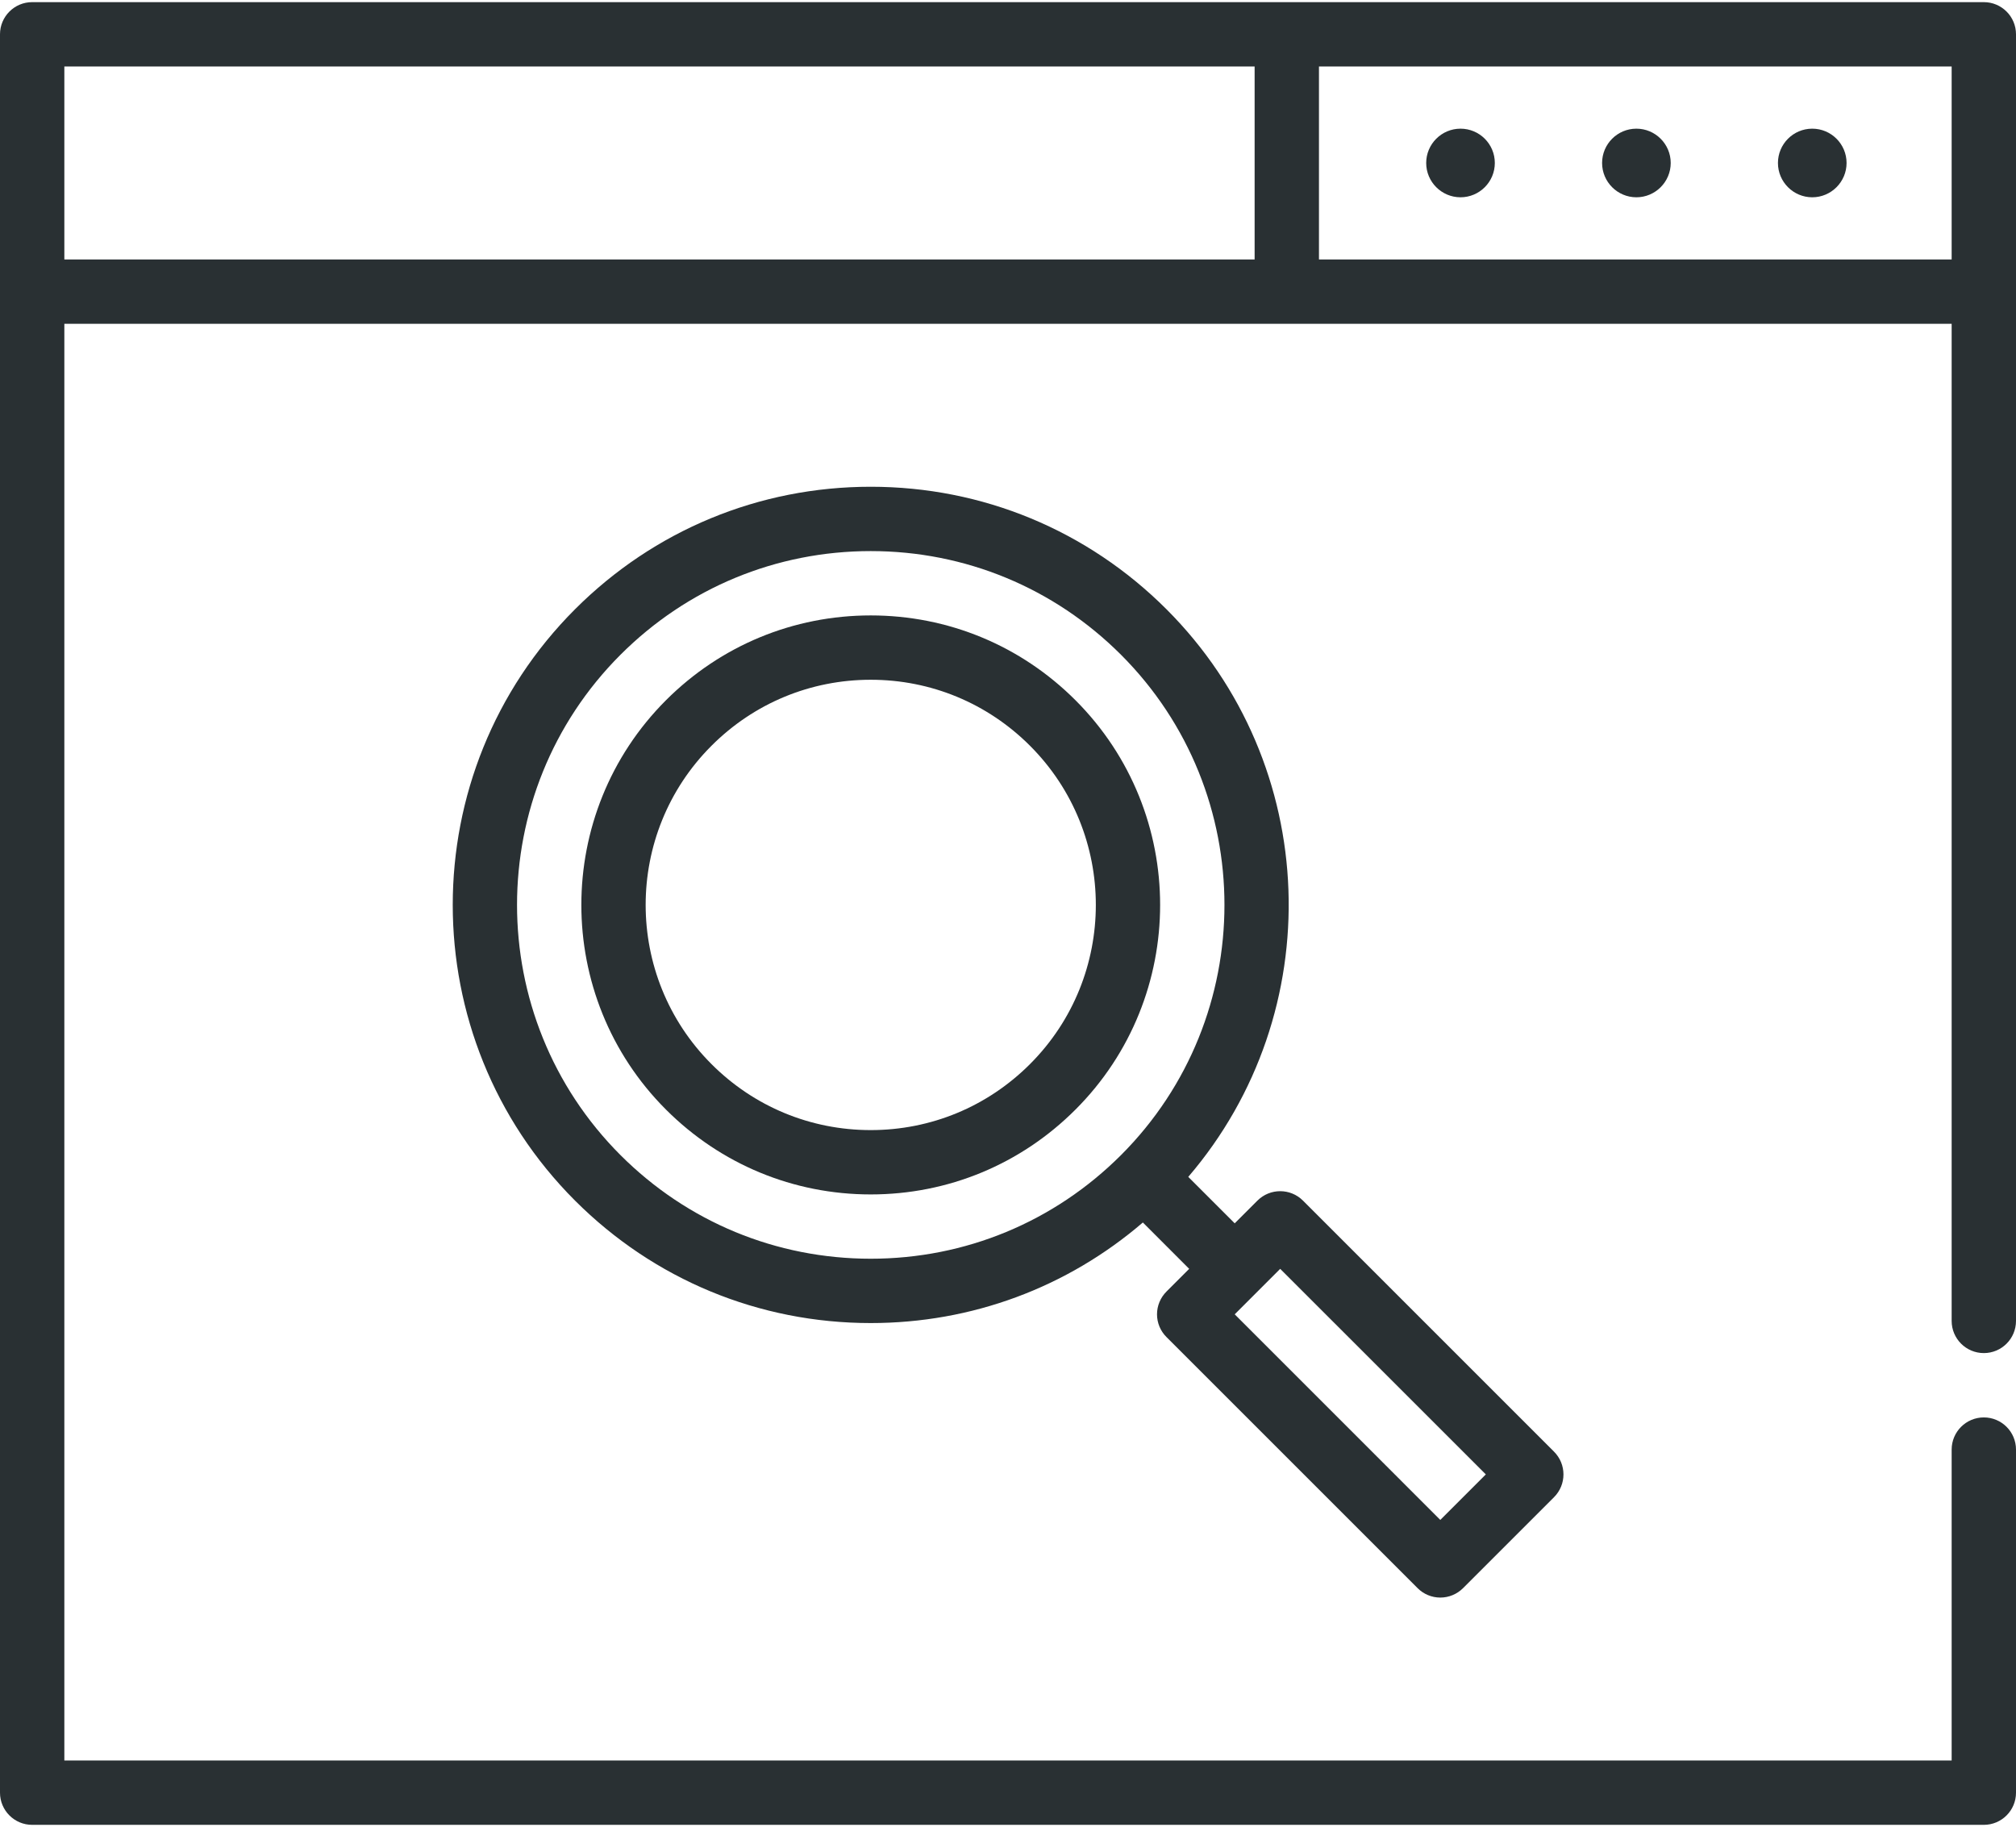<?xml version="1.0" encoding="UTF-8"?>
<svg width="48px" height="44px" viewBox="0 0 48 44" version="1.1" xmlns="http://www.w3.org/2000/svg" xmlns:xlink="http://www.w3.org/1999/xlink">
    <!-- Generator: Sketch 51.2 (57519) - http://www.bohemiancoding.com/sketch -->
    <title>feature-icon</title>
    <desc>Created with Sketch.</desc>
    <defs></defs>
    <g id="-" stroke="none" stroke-width="1" fill="none" fill-rule="evenodd">
        <g transform="translate(-552, -12370)" fill="#293033" fill-rule="nonzero" id="FEATURES">
            <g transform="translate(0, 12088)">
                <g id="02" transform="translate(448, 248)">
                    <g id="feature-icon" transform="translate(104, 34)">
                        <path d="M47.234,0.051 L0.766,0.051 C0.343,0.051 0,0.394 0,0.817 L0,42.689 C0,43.112 0.343,43.455 0.766,43.455 L47.234,43.455 C47.657,43.455 48,43.112 48,42.689 L48,34.519 C48,34.096 47.657,33.753 47.234,33.753 C46.811,33.753 46.468,34.096 46.468,34.519 L46.468,41.923 L1.532,41.923 L1.532,7.711 L46.468,7.711 L46.468,31.455 C46.468,31.878 46.811,32.221 47.234,32.221 C47.657,32.221 48,31.878 48,31.455 L48,0.817 C48,0.394 47.657,0.051 47.234,0.051 Z M1.532,1.583 L29.872,1.583 L29.872,6.179 L1.532,6.179 L1.532,1.583 Z M31.404,6.179 L31.404,1.583 L46.468,1.583 L46.468,6.179 L31.404,6.179 Z" id="Shape"></path>
                        <path d="M38.962,3.064 C38.511,3.064 38.145,3.43 38.145,3.881 C38.145,4.331 38.511,4.698 38.962,4.698 C39.412,4.698 39.779,4.331 39.779,3.881 C39.779,3.43 39.412,3.064 38.962,3.064 Z" id="Shape"></path>
                        <path d="M34.774,3.064 C34.324,3.064 33.957,3.43 33.957,3.881 C33.957,4.331 34.324,4.698 34.774,4.698 C35.225,4.698 35.591,4.331 35.591,3.881 C35.591,3.43 35.225,3.064 34.774,3.064 Z" id="Shape"></path>
                        <path d="M43.149,3.064 C42.698,3.064 42.332,3.43 42.332,3.881 C42.332,4.331 42.698,4.698 43.149,4.698 C43.599,4.698 43.966,4.331 43.966,3.881 C43.966,3.43 43.599,3.064 43.149,3.064 Z" id="Shape"></path>
                        <path d="M27.548,31.298 C27.548,31.501 27.629,31.696 27.773,31.839 L33.752,37.818 C33.895,37.962 34.09,38.043 34.293,38.043 C34.496,38.043 34.691,37.962 34.835,37.818 L37.001,35.652 C37.3,35.353 37.3,34.868 37.001,34.569 L31.023,28.59 C30.723,28.291 30.239,28.291 29.939,28.59 L29.398,29.131 L28.292,28.025 C31.644,24.117 31.473,18.208 27.773,14.508 C25.892,12.627 23.392,11.591 20.732,11.591 C18.072,11.591 15.572,12.627 13.691,14.508 C9.809,18.39 9.809,24.707 13.691,28.59 C15.572,30.471 18.072,31.506 20.732,31.506 C23.135,31.506 25.407,30.661 27.211,29.111 L28.314,30.215 L27.773,30.756 C27.629,30.9 27.548,31.095 27.548,31.298 Z M14.774,27.507 C11.489,24.221 11.489,18.876 14.774,15.591 C16.365,14 18.481,13.123 20.732,13.123 C22.982,13.123 25.098,14 26.69,15.591 C29.975,18.876 29.975,24.221 26.69,27.507 C25.098,29.098 22.982,29.974 20.732,29.974 C18.481,29.974 16.365,29.098 14.774,27.507 Z M35.377,35.11 L34.293,36.194 L29.398,31.298 L29.939,30.757 C29.94,30.756 30.481,30.215 30.481,30.215 L35.377,35.11 Z" id="Shape"></path>
                        <path d="M25.606,16.674 C24.304,15.372 22.573,14.655 20.732,14.655 C18.89,14.655 17.159,15.372 15.857,16.674 C13.17,19.362 13.17,23.736 15.857,26.423 C17.159,27.725 18.89,28.443 20.732,28.443 C22.573,28.443 24.304,27.726 25.606,26.423 C28.294,23.736 28.294,19.362 25.606,16.674 Z M24.523,25.34 C23.51,26.353 22.164,26.911 20.732,26.911 C19.3,26.911 17.953,26.353 16.941,25.34 C14.85,23.25 14.85,19.848 16.941,17.758 C17.953,16.745 19.3,16.187 20.732,16.187 C22.164,16.187 23.51,16.745 24.523,17.758 C26.614,19.848 26.614,23.25 24.523,25.34 Z" id="Shape"></path>
                    </g>
                </g>
            </g>
        </g>
    </g>
</svg>
